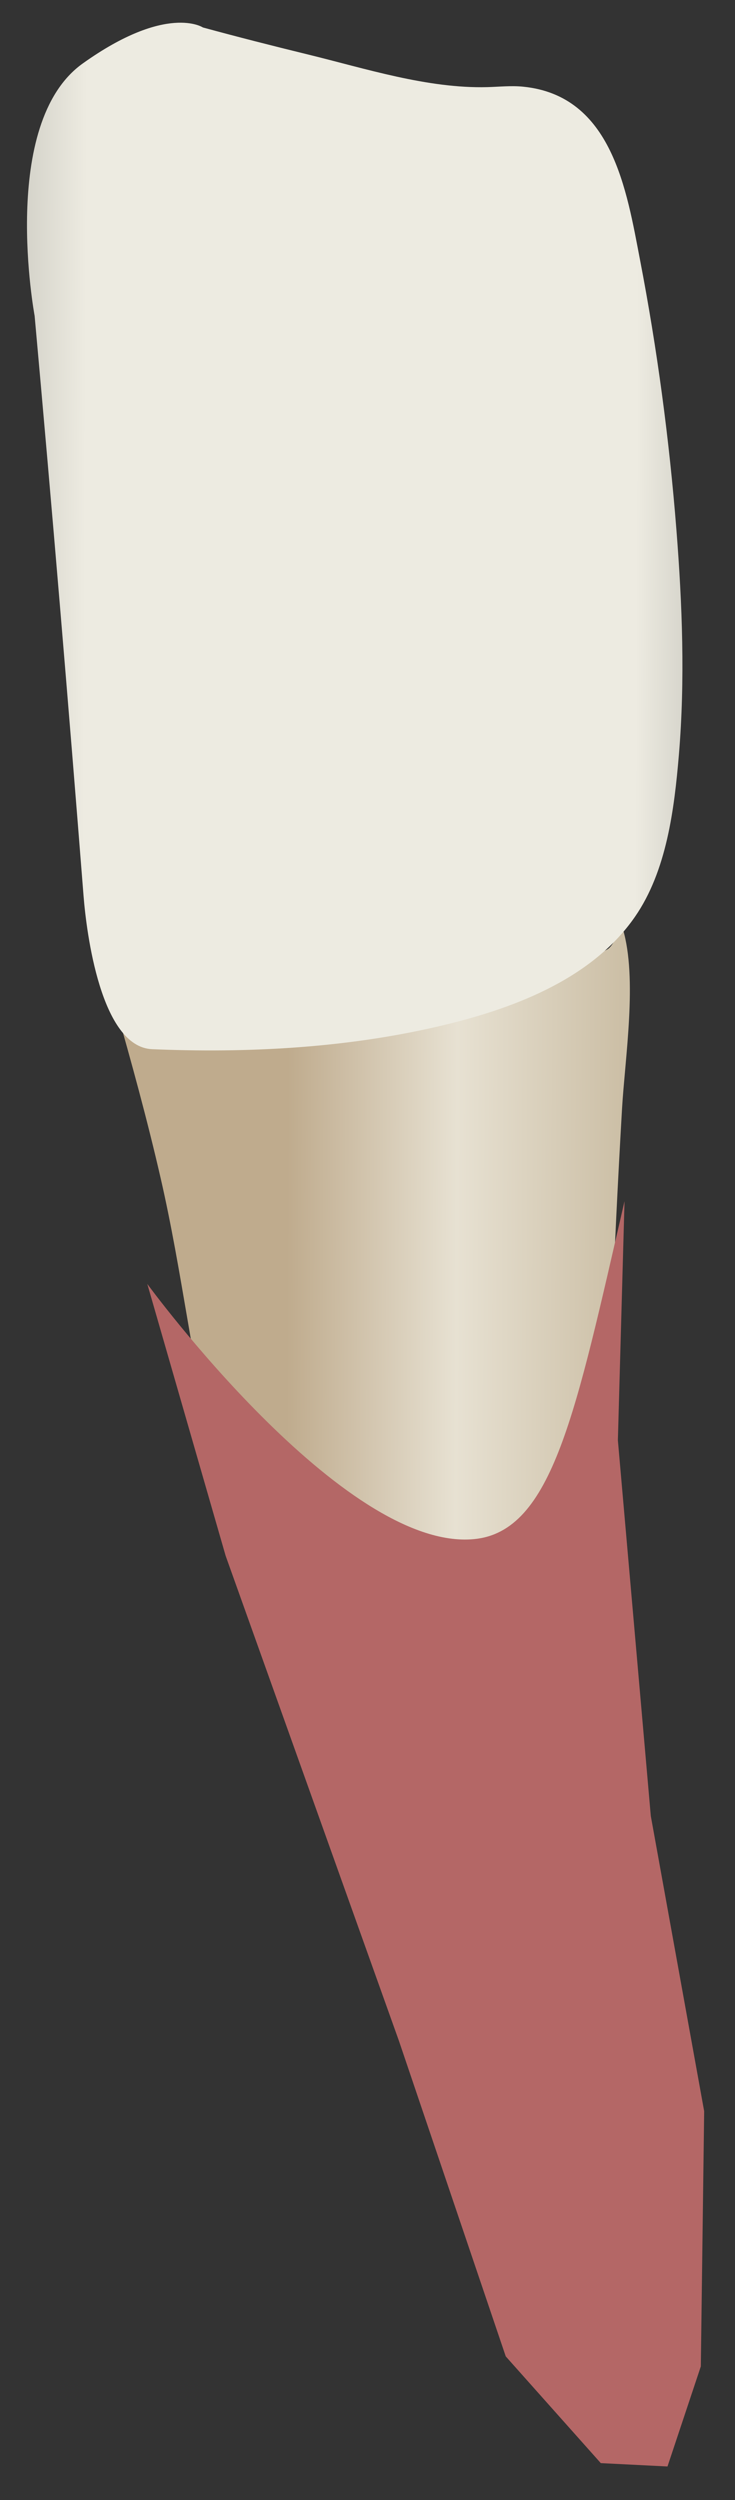 <svg width="20" height="68" viewBox="0 0 20 68" fill="none" xmlns="http://www.w3.org/2000/svg">
<rect x="0" y="0" width="20" height="68" fill="#333333" stroke="none"/>
<path d="M3.133 27.34C5.038 27.33 6.972 27.155 8.874 27.002C11.177 26.818 14.412 26.931 16.515 25.83C16.707 25.729 16.771 25.387 16.948 25.266C17.35 26.615 17.006 28.777 16.926 30.158C16.699 34.108 16.524 38.064 16.562 42.021C16.584 44.205 16.706 46.373 16.902 48.547C17.173 51.55 18.187 54.482 18.46 57.516C18.652 59.643 18.619 61.806 18.204 63.906C18.074 64.567 17.884 66.279 17.311 66.437C16.555 66.645 15.415 65.483 15.035 64.97C13.779 63.277 13.457 60.984 12.815 59.023C12.096 56.827 11.254 54.674 10.394 52.53C8.717 48.349 6.953 44.178 5.873 39.792C5.241 37.229 4.961 34.603 4.368 32.031C4.006 30.455 3.578 28.895 3.133 27.34Z" fill="url(#paint0_linear_83_8108)"/>
<path d="M0.942 8.589C0.942 8.589 -0.036 3.359 2.252 1.726C4.541 0.092 5.521 0.747 5.521 0.747C6.468 1.005 7.418 1.247 8.371 1.48C9.94 1.863 11.633 2.412 13.259 2.37C13.585 2.361 13.912 2.325 14.236 2.358C16.659 2.6 17.052 5.18 17.416 7.071C17.883 9.495 18.212 11.951 18.406 14.412C18.566 16.444 18.644 18.499 18.473 20.533C18.348 22.007 18.142 23.69 17.277 24.938C16.068 26.683 13.852 27.475 11.871 27.931C9.356 28.51 6.713 28.646 4.14 28.538C2.742 28.478 2.352 25.362 2.274 24.373C1.859 19.107 1.418 13.847 0.942 8.589Z" fill="url(#paint1_linear_83_8108)"/>
<path d="M4.008 34.923C4.008 34.923 9.334 42.206 12.9 41.864C15.04 41.659 15.667 38.416 16.994 32.672L16.813 39.175L17.709 49.395L19.161 57.425L19.07 64.366L18.163 67.088L16.348 66.997L13.762 64.094L10.858 55.519L6.14 42.318L4.008 34.923Z" fill="#B46766"/>
<defs>
<linearGradient id="paint0_linear_83_8108" x1="7.761" y1="45.826" x2="16.843" y2="45.863" gradientUnits="userSpaceOnUse">
<stop stop-color="#BFAB8D"/>
<stop offset="0.508" stop-color="#E7E1D2"/>
<stop offset="1" stop-color="#CCBFA6"/>
</linearGradient>
<linearGradient id="paint1_linear_83_8108" x1="-3.729" y1="14.558" x2="22.599" y2="14.664" gradientUnits="userSpaceOnUse">
<stop stop-color="#94938C"/>
<stop offset="0.23" stop-color="#EDEBE1"/>
<stop offset="0.799" stop-color="#EDEBE1"/>
<stop offset="1" stop-color="#94938C"/>
</linearGradient>
</defs>
</svg>
